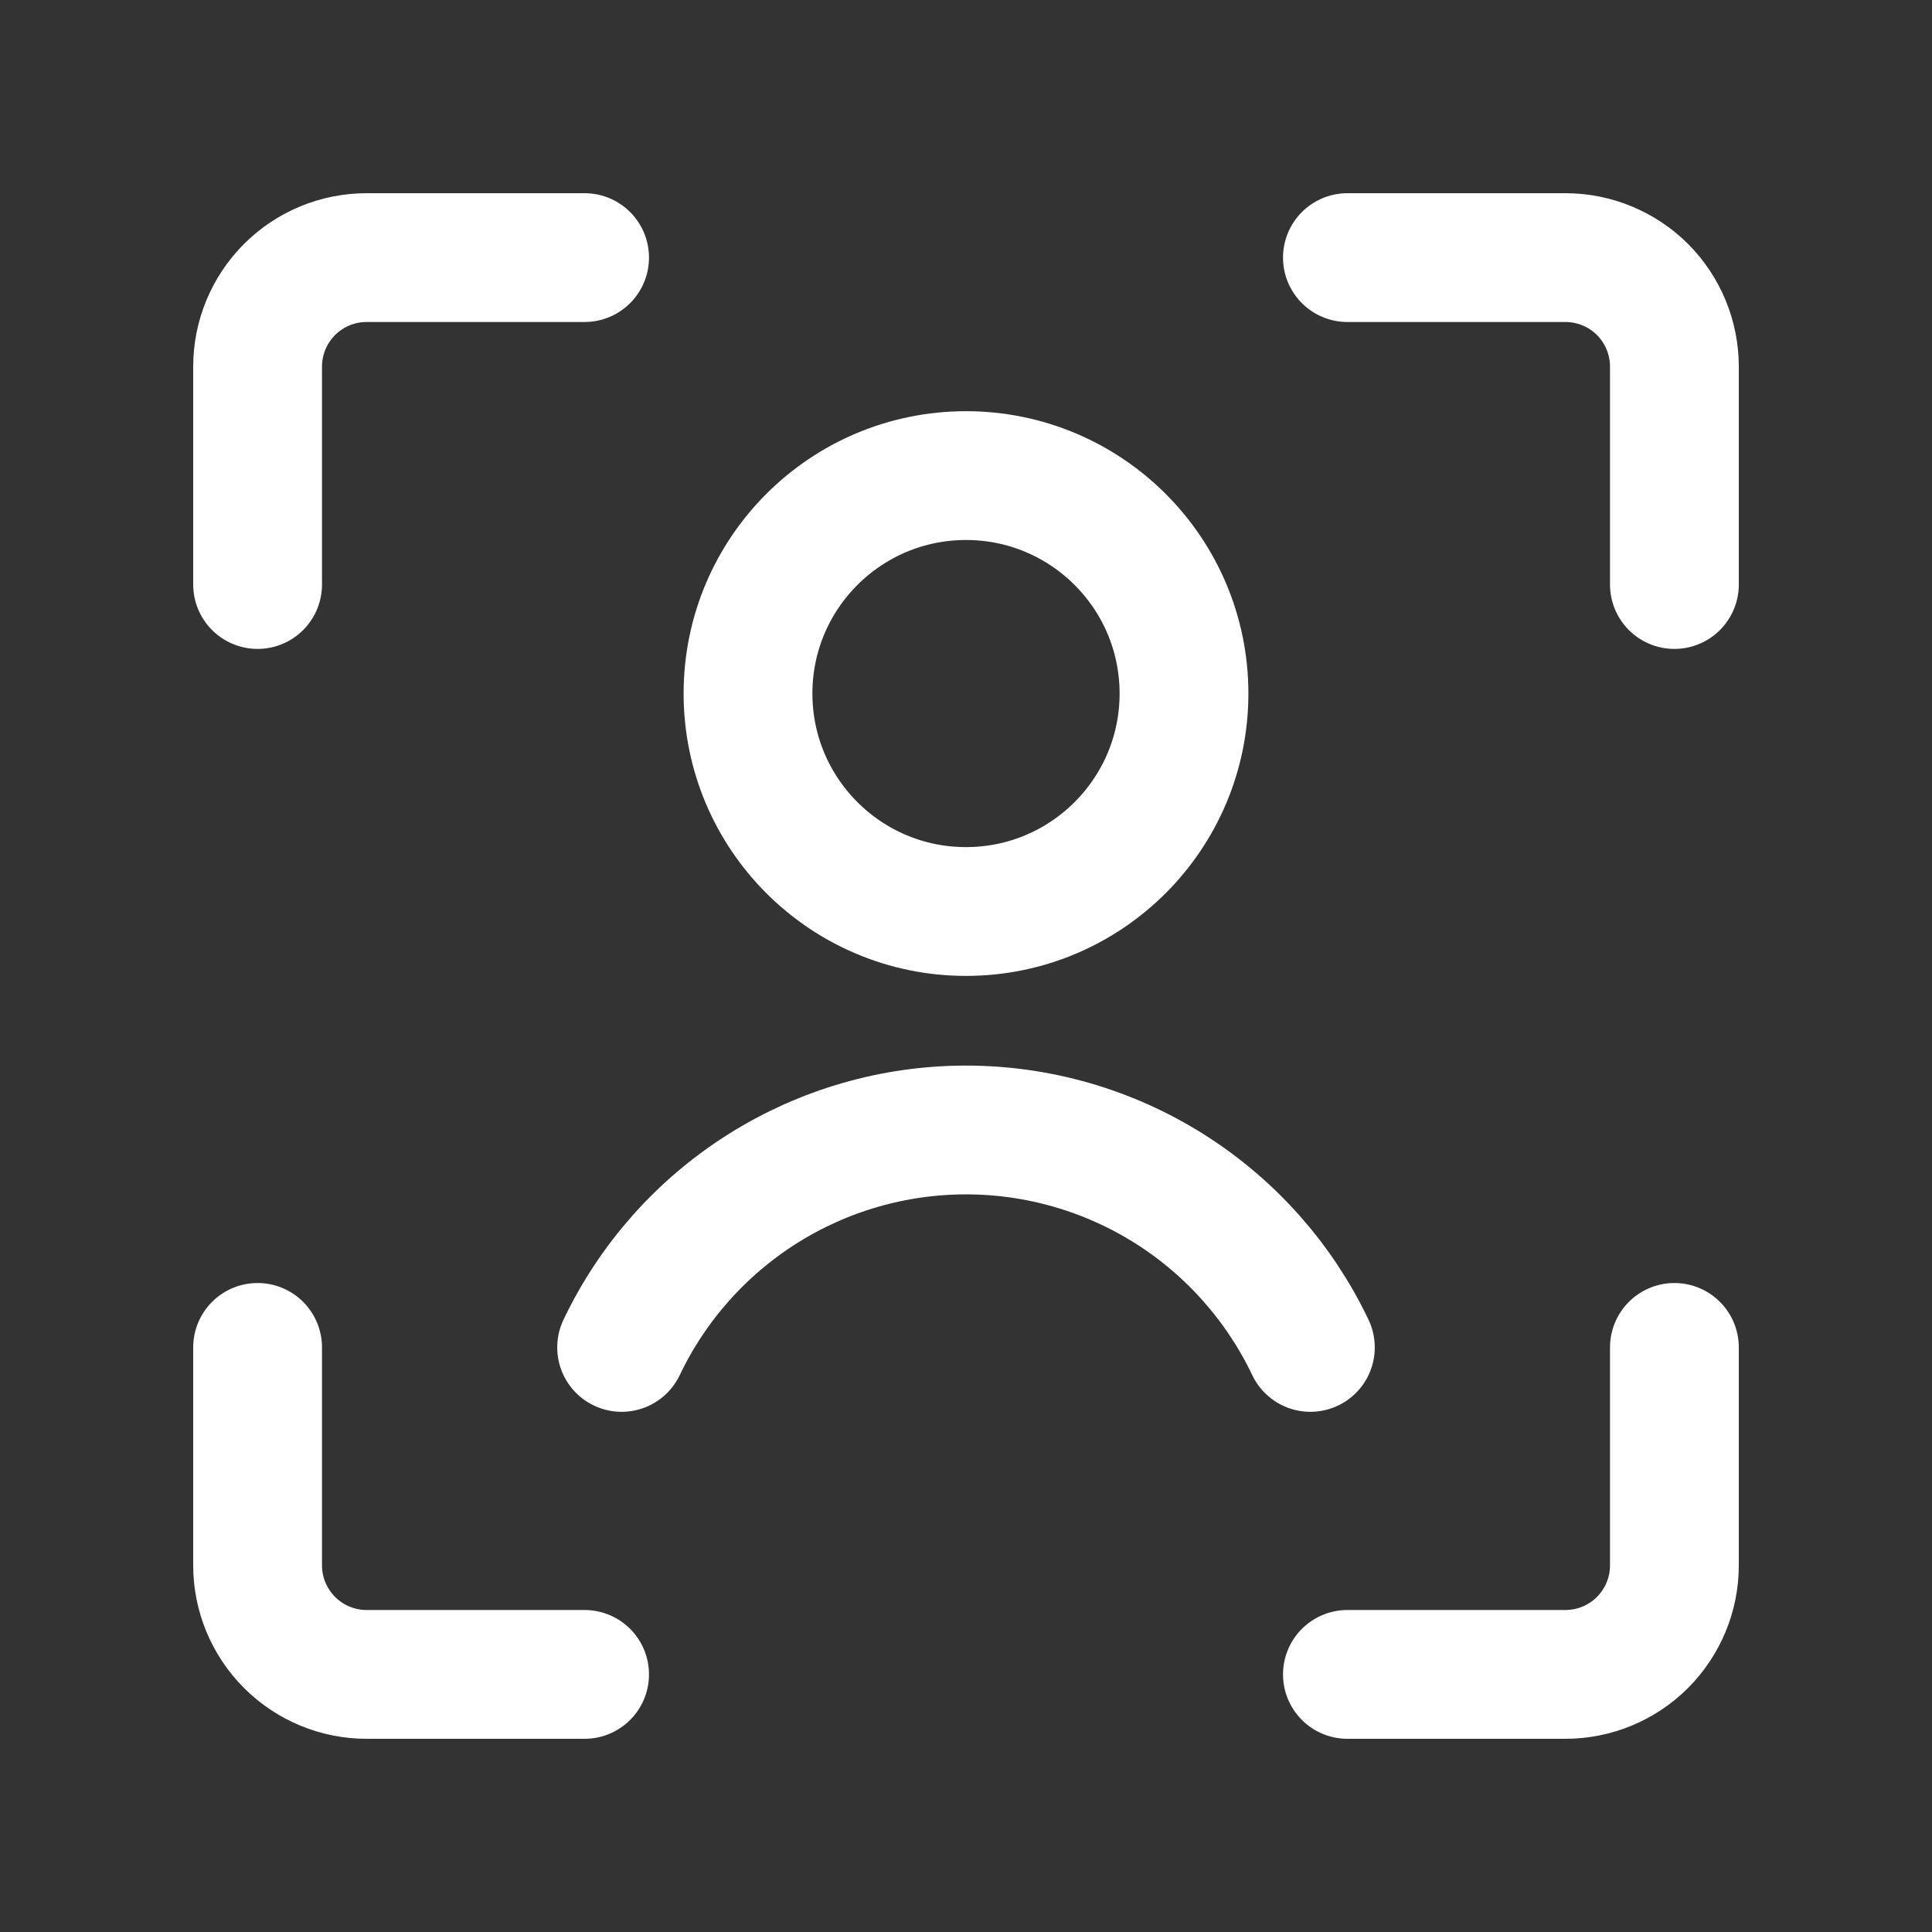 <svg width="24" height="24" viewBox="0 0 24 24" fill="none" xmlns="http://www.w3.org/2000/svg">
<rect x="0" y="0" width="24" height="24" fill="#333333" stroke="none"/>
<path d="M20.8 16.738V19.446C20.8 19.805 20.657 20.149 20.404 20.403C20.15 20.657 19.805 20.8 19.446 20.8H16.738M16.738 3.2H19.446C19.805 3.2 20.15 3.343 20.404 3.596C20.657 3.85 20.8 4.195 20.8 4.554V7.261M3.2 7.261V4.554C3.2 4.195 3.343 3.85 3.597 3.596C3.85 3.343 4.195 3.2 4.554 3.2H7.262M7.262 20.8H4.554C4.195 20.8 3.85 20.657 3.597 20.403C3.343 20.149 3.2 19.805 3.2 19.446V16.738M16.278 16.738C15.893 15.93 15.287 15.247 14.53 14.769C13.773 14.291 12.896 14.037 12 14.037C11.104 14.037 10.227 14.291 9.47 14.769C8.713 15.247 8.107 15.93 7.722 16.738M14.708 8.615C14.708 10.111 13.495 11.323 12 11.323C10.505 11.323 9.292 10.111 9.292 8.615C9.292 7.12 10.505 5.908 12 5.908C13.495 5.908 14.708 7.12 14.708 8.615Z" stroke="white" stroke-width="1.6" stroke-linecap="round" stroke-linejoin="round"/>
</svg>
